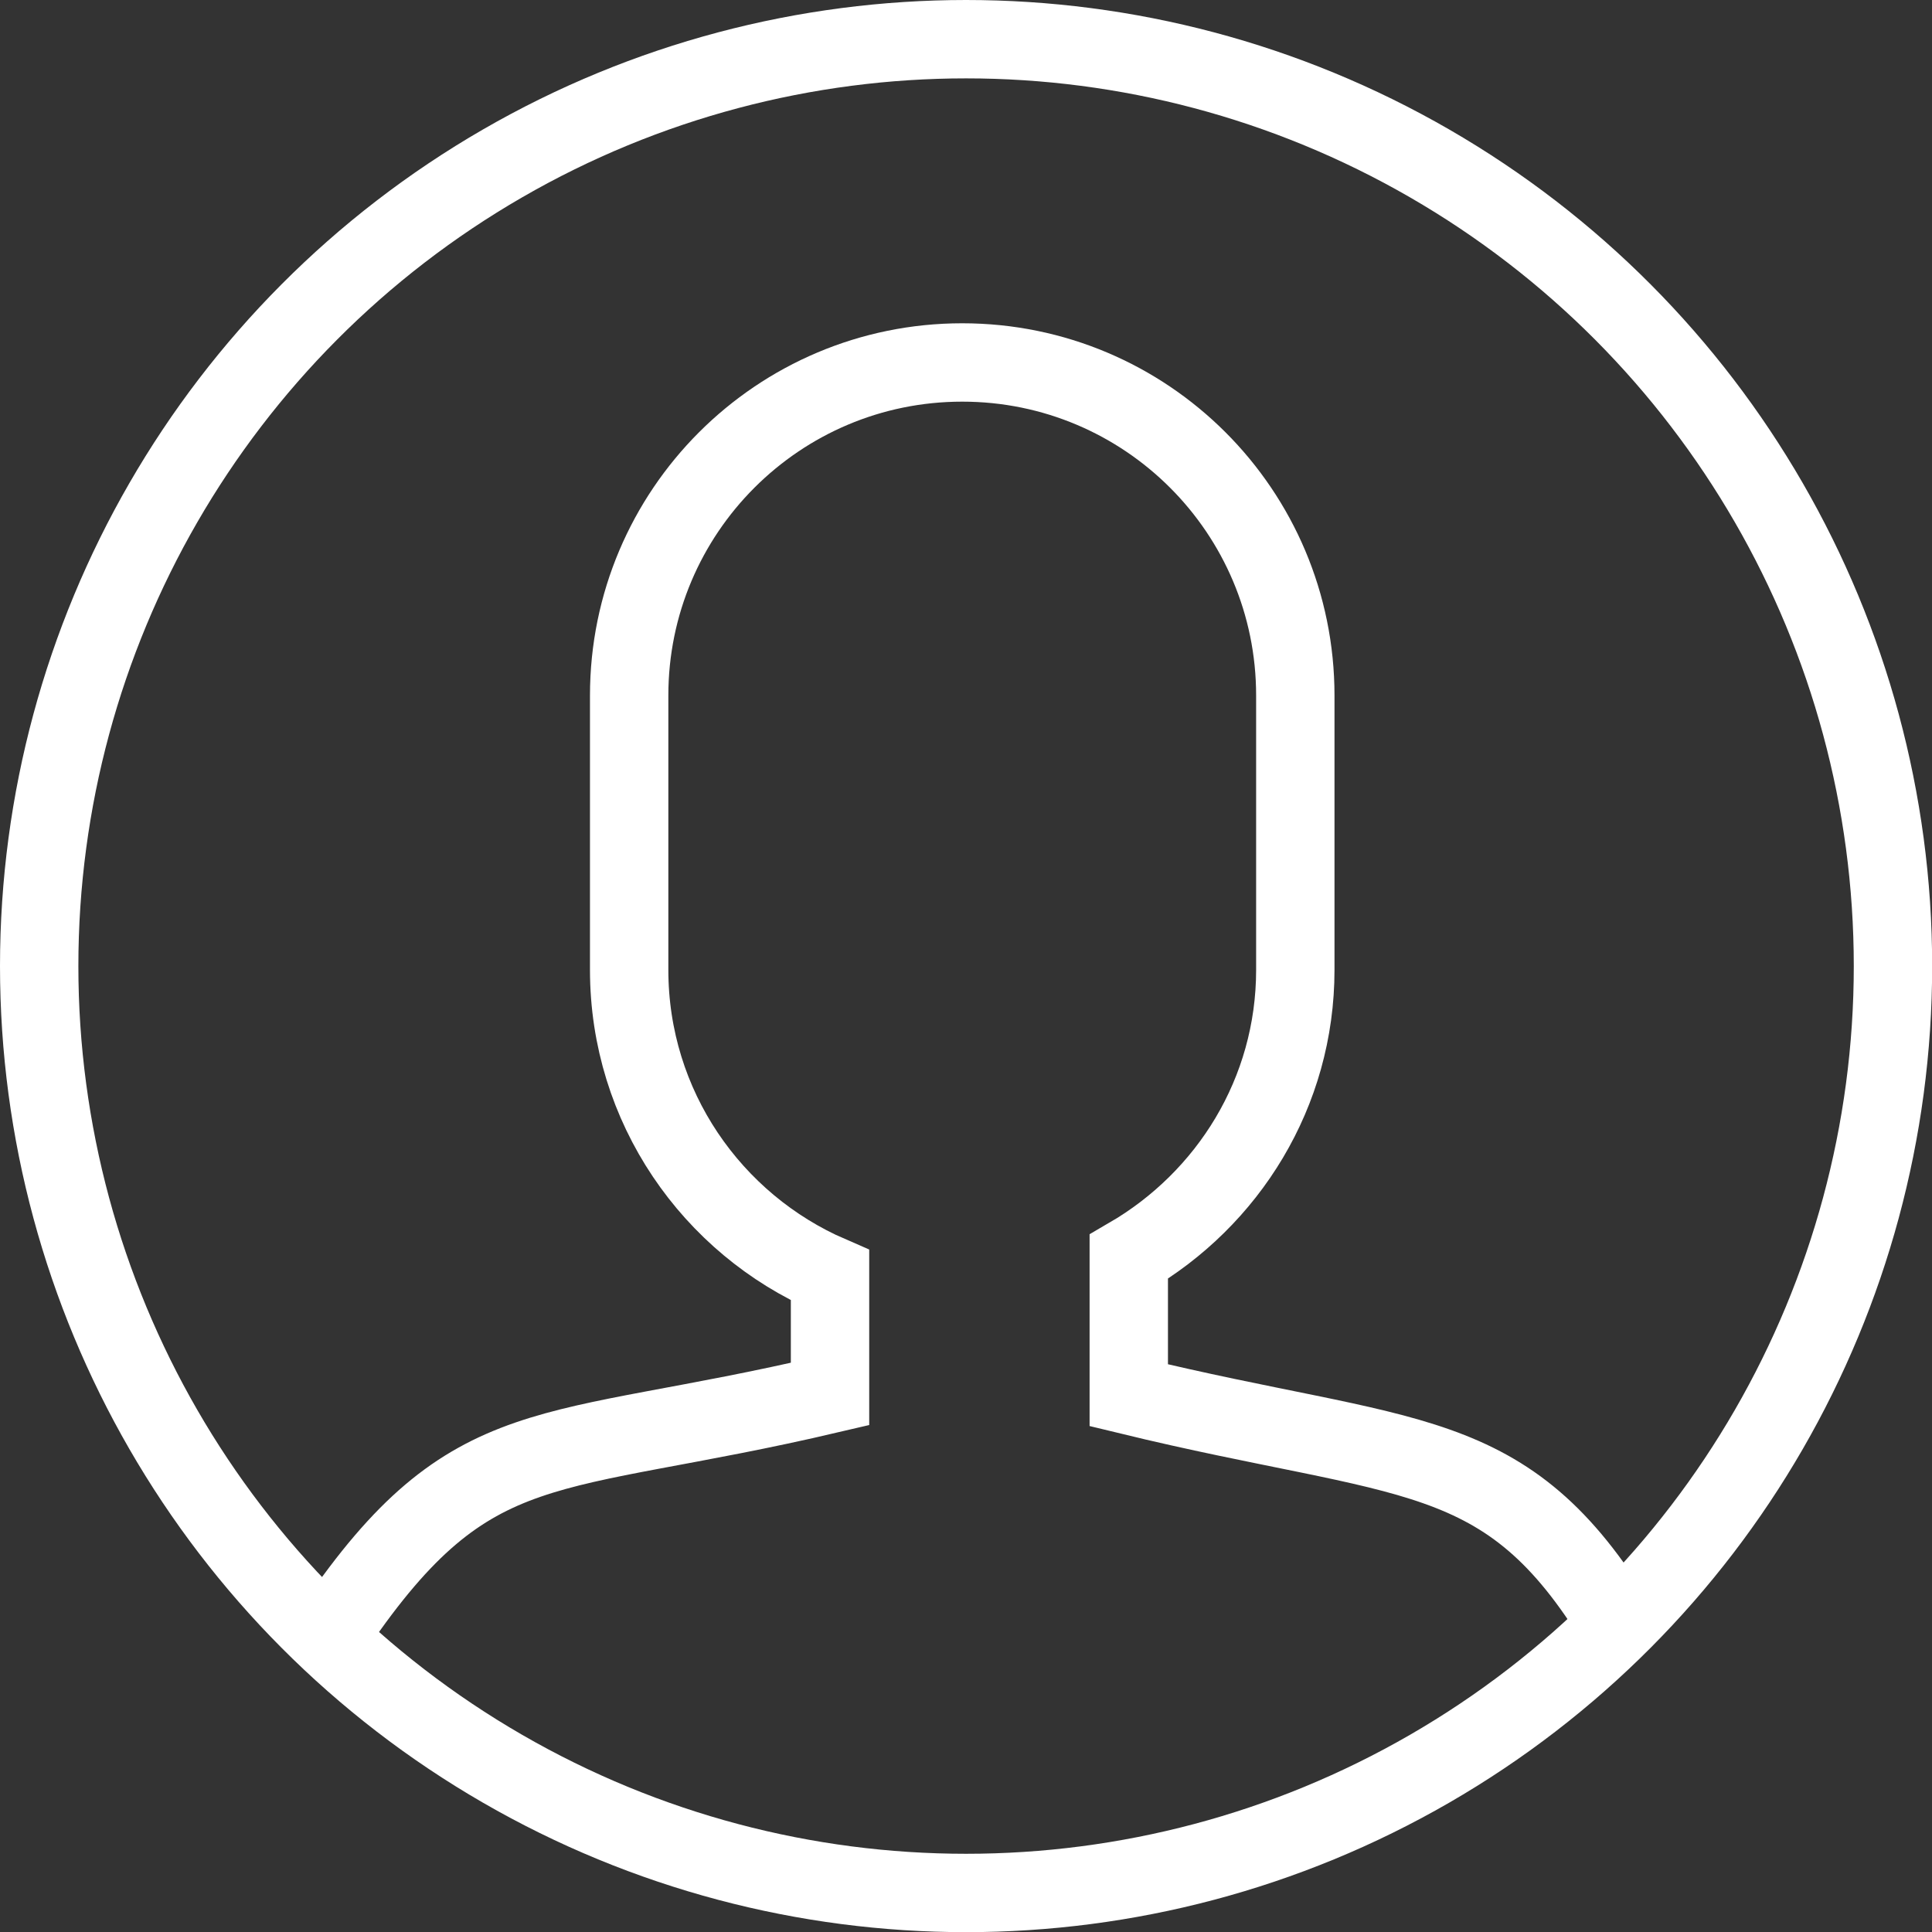 <?xml version="1.0" encoding="utf-8"?>
<!-- Generator: Adobe Illustrator 16.0.0, SVG Export Plug-In . SVG Version: 6.00 Build 0)  -->
<!DOCTYPE svg PUBLIC "-//W3C//DTD SVG 1.1//EN" "http://www.w3.org/Graphics/SVG/1.1/DTD/svg11.dtd">
<svg version="1.1" id="Calque_4" xmlns="http://www.w3.org/2000/svg" xmlns:xlink="http://www.w3.org/1999/xlink" x="0px" y="0px"
	 width="24.652px" height="24.652px" viewBox="0 0 24.652 24.652" enable-background="new 0 0 24.652 24.652" xml:space="preserve">
<rect x="0" y="0" width="24.652" height="24.652" fill="#333333" stroke="none"/>
<circle fill="none" stroke="#FFFFFF" stroke-miterlimit="10" cx="12.327" cy="12.327" r="11.827"/>
<path fill="none" stroke="#FFFFFF" stroke-miterlimit="10" d="M20.653,20.75c-1.438-2.375-2.664-2.076-6.25-2.947v-1.767
	c1.266-0.736,2.125-2.092,2.125-3.661v-3.5c0-2.348-1.902-4.25-4.25-4.25c-2.347,0-4.25,1.902-4.25,4.25v3.5
	c0,1.747,1.057,3.245,2.563,3.897v1.515c-3.617,0.849-4.563,0.4-6.313,2.963"/>
</svg>
